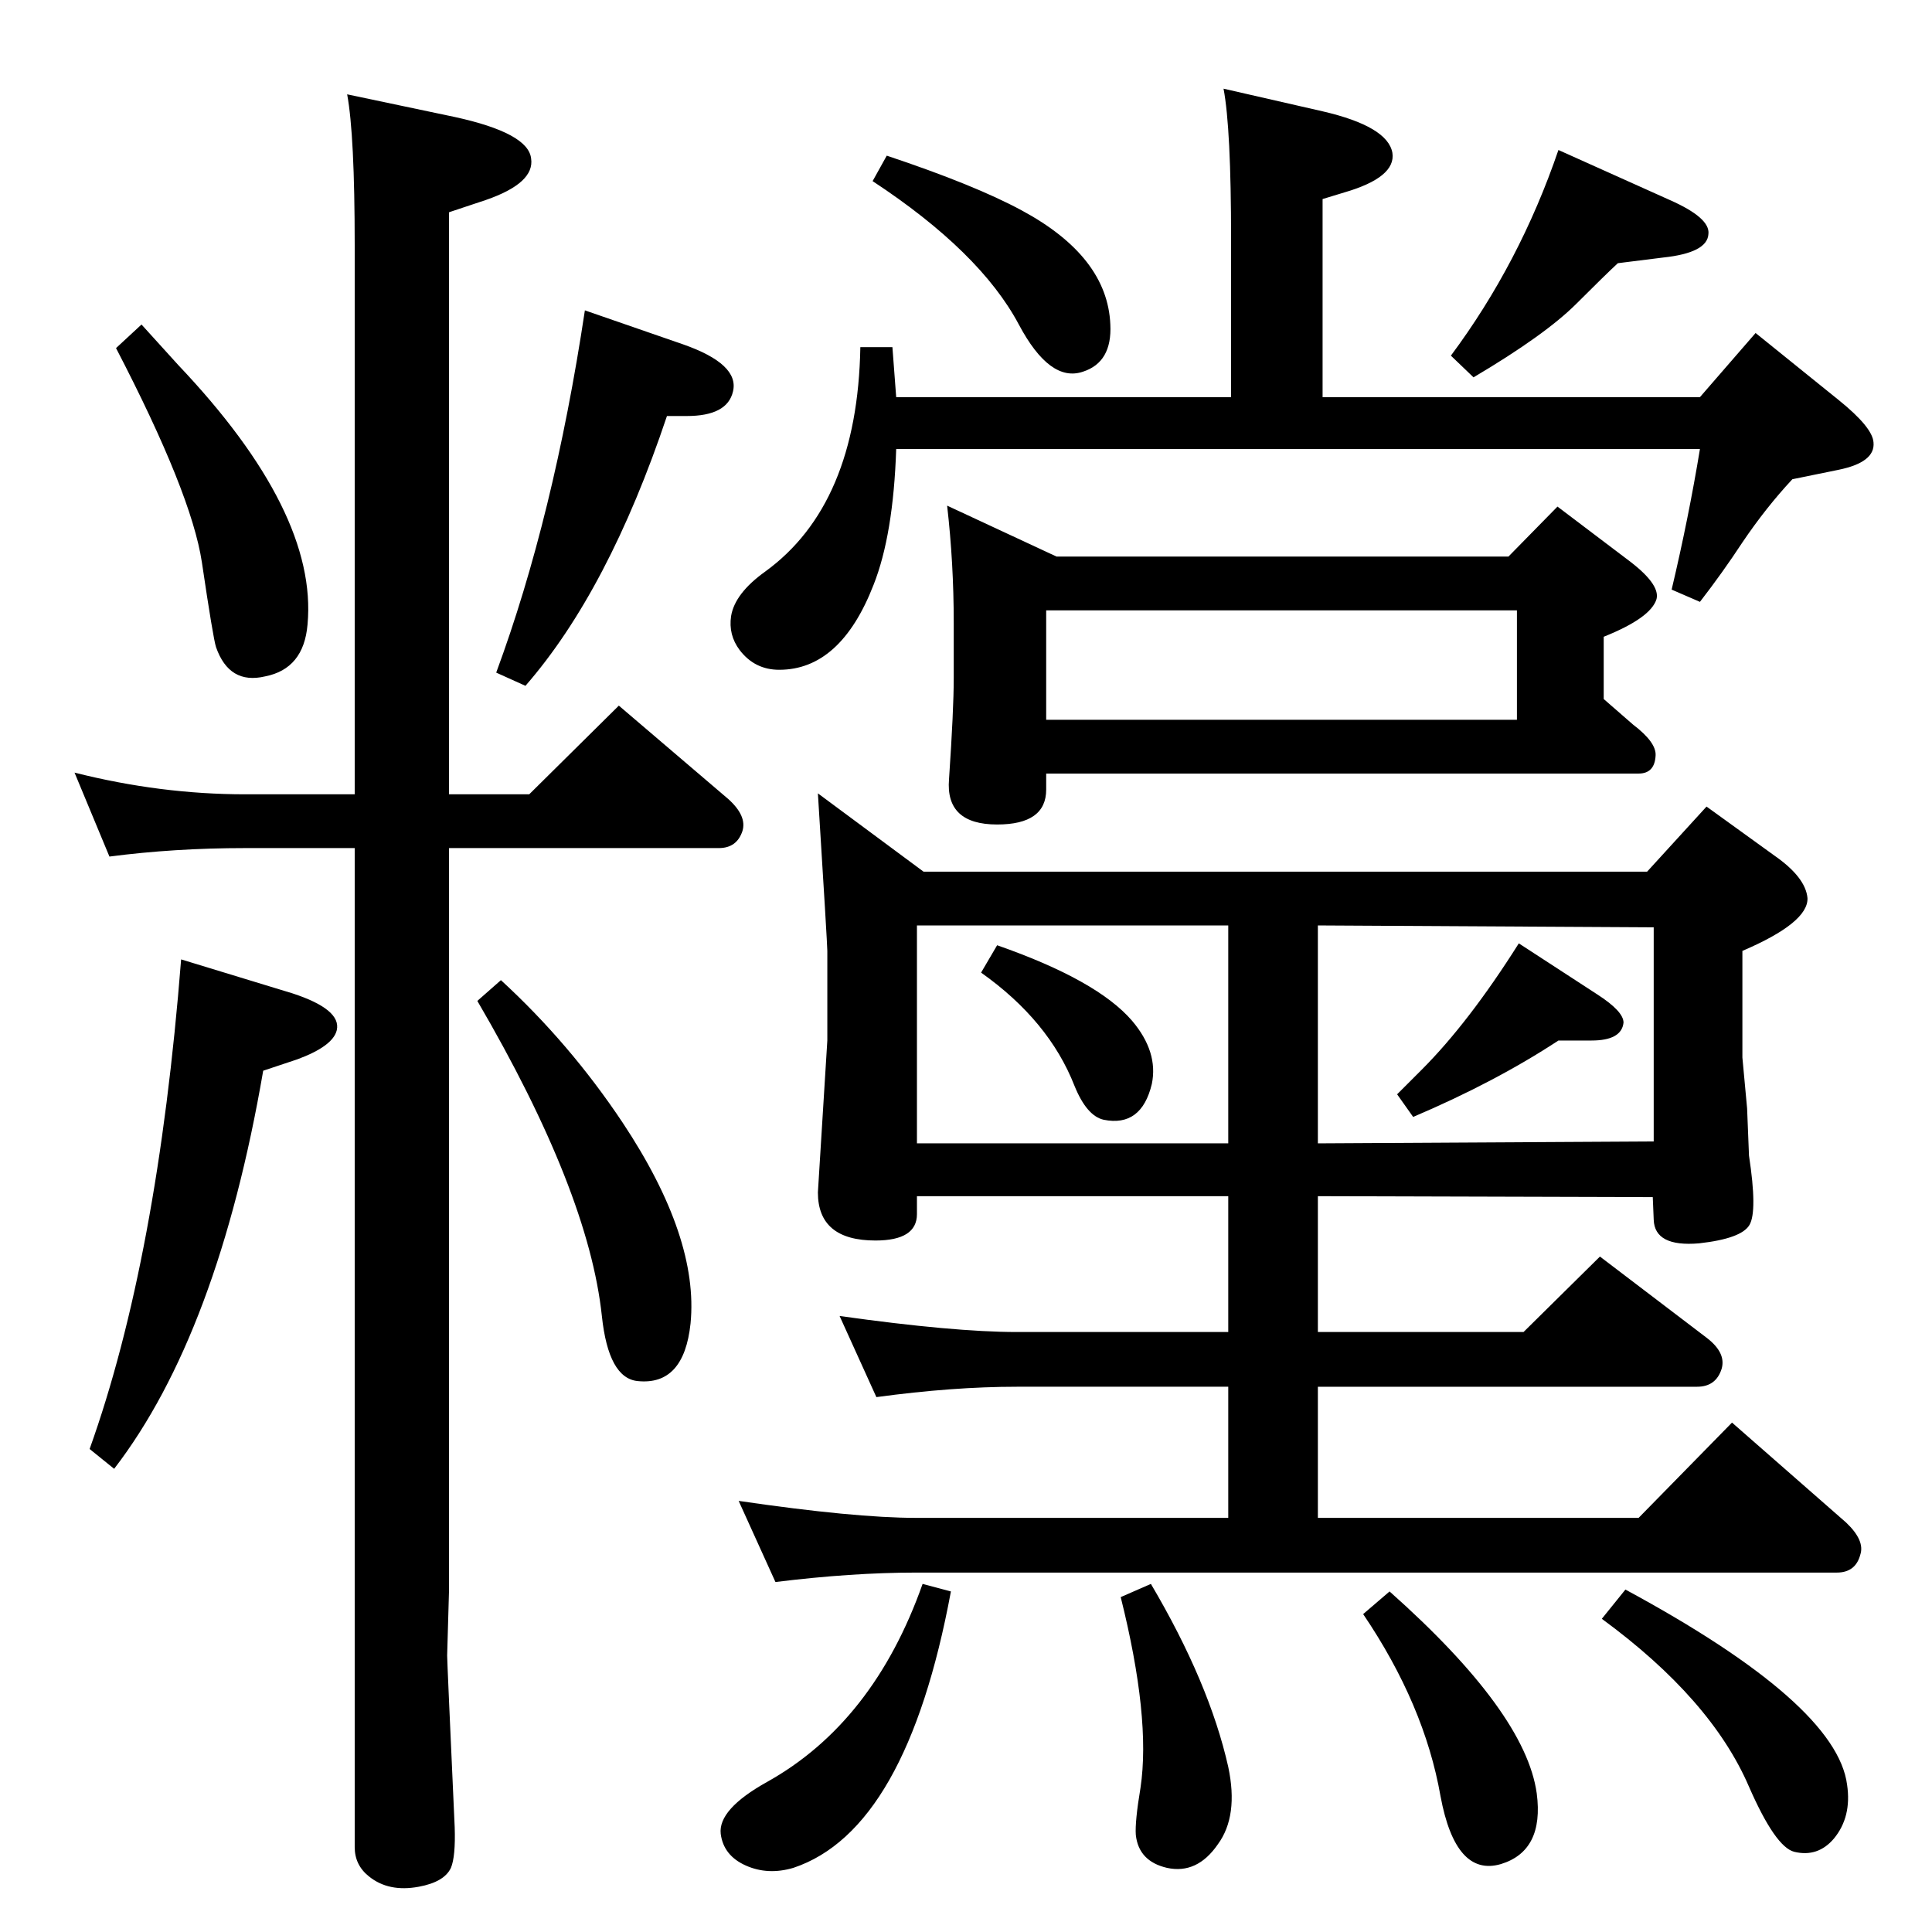 <?xml version="1.0" standalone="no"?>
<!DOCTYPE svg PUBLIC "-//W3C//DTD SVG 1.1//EN" "http://www.w3.org/Graphics/SVG/1.1/DTD/svg11.dtd" >
<svg xmlns="http://www.w3.org/2000/svg" xmlns:xlink="http://www.w3.org/1999/xlink" version="1.1" viewBox="0 0 2048 2048">
  <g transform="matrix(1 0 0 -1 0 2048)">
   <path fill="currentColor"
d="M1220 369q62 -105 82 -194q11 -52 -11 -82q-22 -32 -54 -25q-30 7 -33 35q-1 14 5 50q11 74 -21 202zM1473 361q144 -128 156 -214q8 -61 -38 -75q-48 -14 -64 72q-17 97 -82 193zM1723 363q224 -121 235 -207q5 -34 -14 -57q-17 -20 -42 -14q-20 5 -48 69
q-40 93 -156 178zM978 369l30 -8q-47 -253 -167 -293q-27 -8 -50.5 2.5t-26.5 33.5q-3 26 49 55q113 63 165 210zM940 1883q93 -31 143 -58q91 -49 94 -121q2 -40 -29 -50q-35 -12 -68 50q-41 77 -155 152zM1652 1889l118 -53q43 -19 41 -36q-1 -20 -48 -25l-48 -6
q-13 -12 -44 -43q-33 -33 -109 -78l-24 23q73 98 114 218zM1057 1046q106 -37 143 -80q28 -33 21 -67q-11 -46 -51 -38q-18 4 -31 36q-27 69 -99 120zM1610 1048l83 -54q28 -18 28 -30q-2 -19 -34 -19h-35q-67 -44 -154 -81l-17 24l26 26q50 50 103 134zM1302 439v139h-224
q-68 0 -149 -11l-39 86q121 -17 188 -17h224v144h-330v-19q0 -28 -44 -28q-61 0 -61 51l10 161v95q0 7 -10 167l112 -83h767l63 69l72 -52q33 -23 35 -45q1 -26 -69 -56v-113l5 -54l2 -50q9 -59 0.5 -73.5t-53.5 -19.5q-47 -4 -48 25l-1 24l-355 1v-144h218l81 80l113 -86
q21 -16 16 -33q-6 -19 -26 -19h-402v-139h340l99 101l121 -106q20 -19 15 -34q-5 -19 -25 -19h-976q-68 0 -149 -10l-39 86q123 -18 188 -18h331zM972 836h330v231h-330v-231zM1397 836l356 2v227l-356 2v-231zM476 1149v-786l-2 -70q0 -6 8 -182q1 -31 -4 -43
q-7 -15 -34 -20q-32 -6 -53 11q-15 12 -15 31v1059h-116q-75 0 -144 -9l-37 89q91 -23 181 -23h116v582q0 117 -8 160l114 -24q78 -17 81 -44q4 -26 -48 -44l-39 -13v-617h85l95 94l116 -99q20 -18 15 -34q-6 -18 -25 -18h-286zM531 1009q73 -67 129 -151q81 -122 72 -213
q-7 -66 -56 -61q-31 3 -38 69q-14 132 -132 334zM150 1704q8 -9 39 -43q148 -156 137 -275q-4 -47 -45 -55q-38 -9 -52 31q-3 9 -15 90q-11 73 -91 227zM620 1719l104 -36q60 -21 53 -50q-6 -26 -49 -26h-21q-62 -185 -150 -286l-31 14q61 165 94 384zM192 1031l118 -36
q52 -17 47 -39q-4 -17 -42 -31l-36 -12q-48 -279 -158 -422l-26 21q72 201 97 519zM1802 1572h-852q-3 -91 -24 -144q-35 -90 -100 -90q-26 0 -42 21q-12 16 -9 36q4 24 36 47q98 71 101 238h34l4 -53h355v167q0 118 -8 160l105 -24q69 -16 74 -44q4 -26 -51 -42l-23 -7
v-210h400l59 68l88 -71q36 -29 37 -45q2 -21 -37 -29l-49 -10q-28 -30 -53 -67q-21 -32 -45 -63l-30 13q18 76 30 149zM1700 1373v-66l31 -27q25 -19 24 -33q-1 -19 -18 -19h-628v-17q0 -37 -52 -37q-55 0 -51 48q5 74 5 107v59q0 63 -7 124l116 -54h479l52 53l74 -56
q35 -26 31 -42q-6 -20 -56 -40zM1109 1285h499v116h-499v-116z" />
  </g>

</svg>
